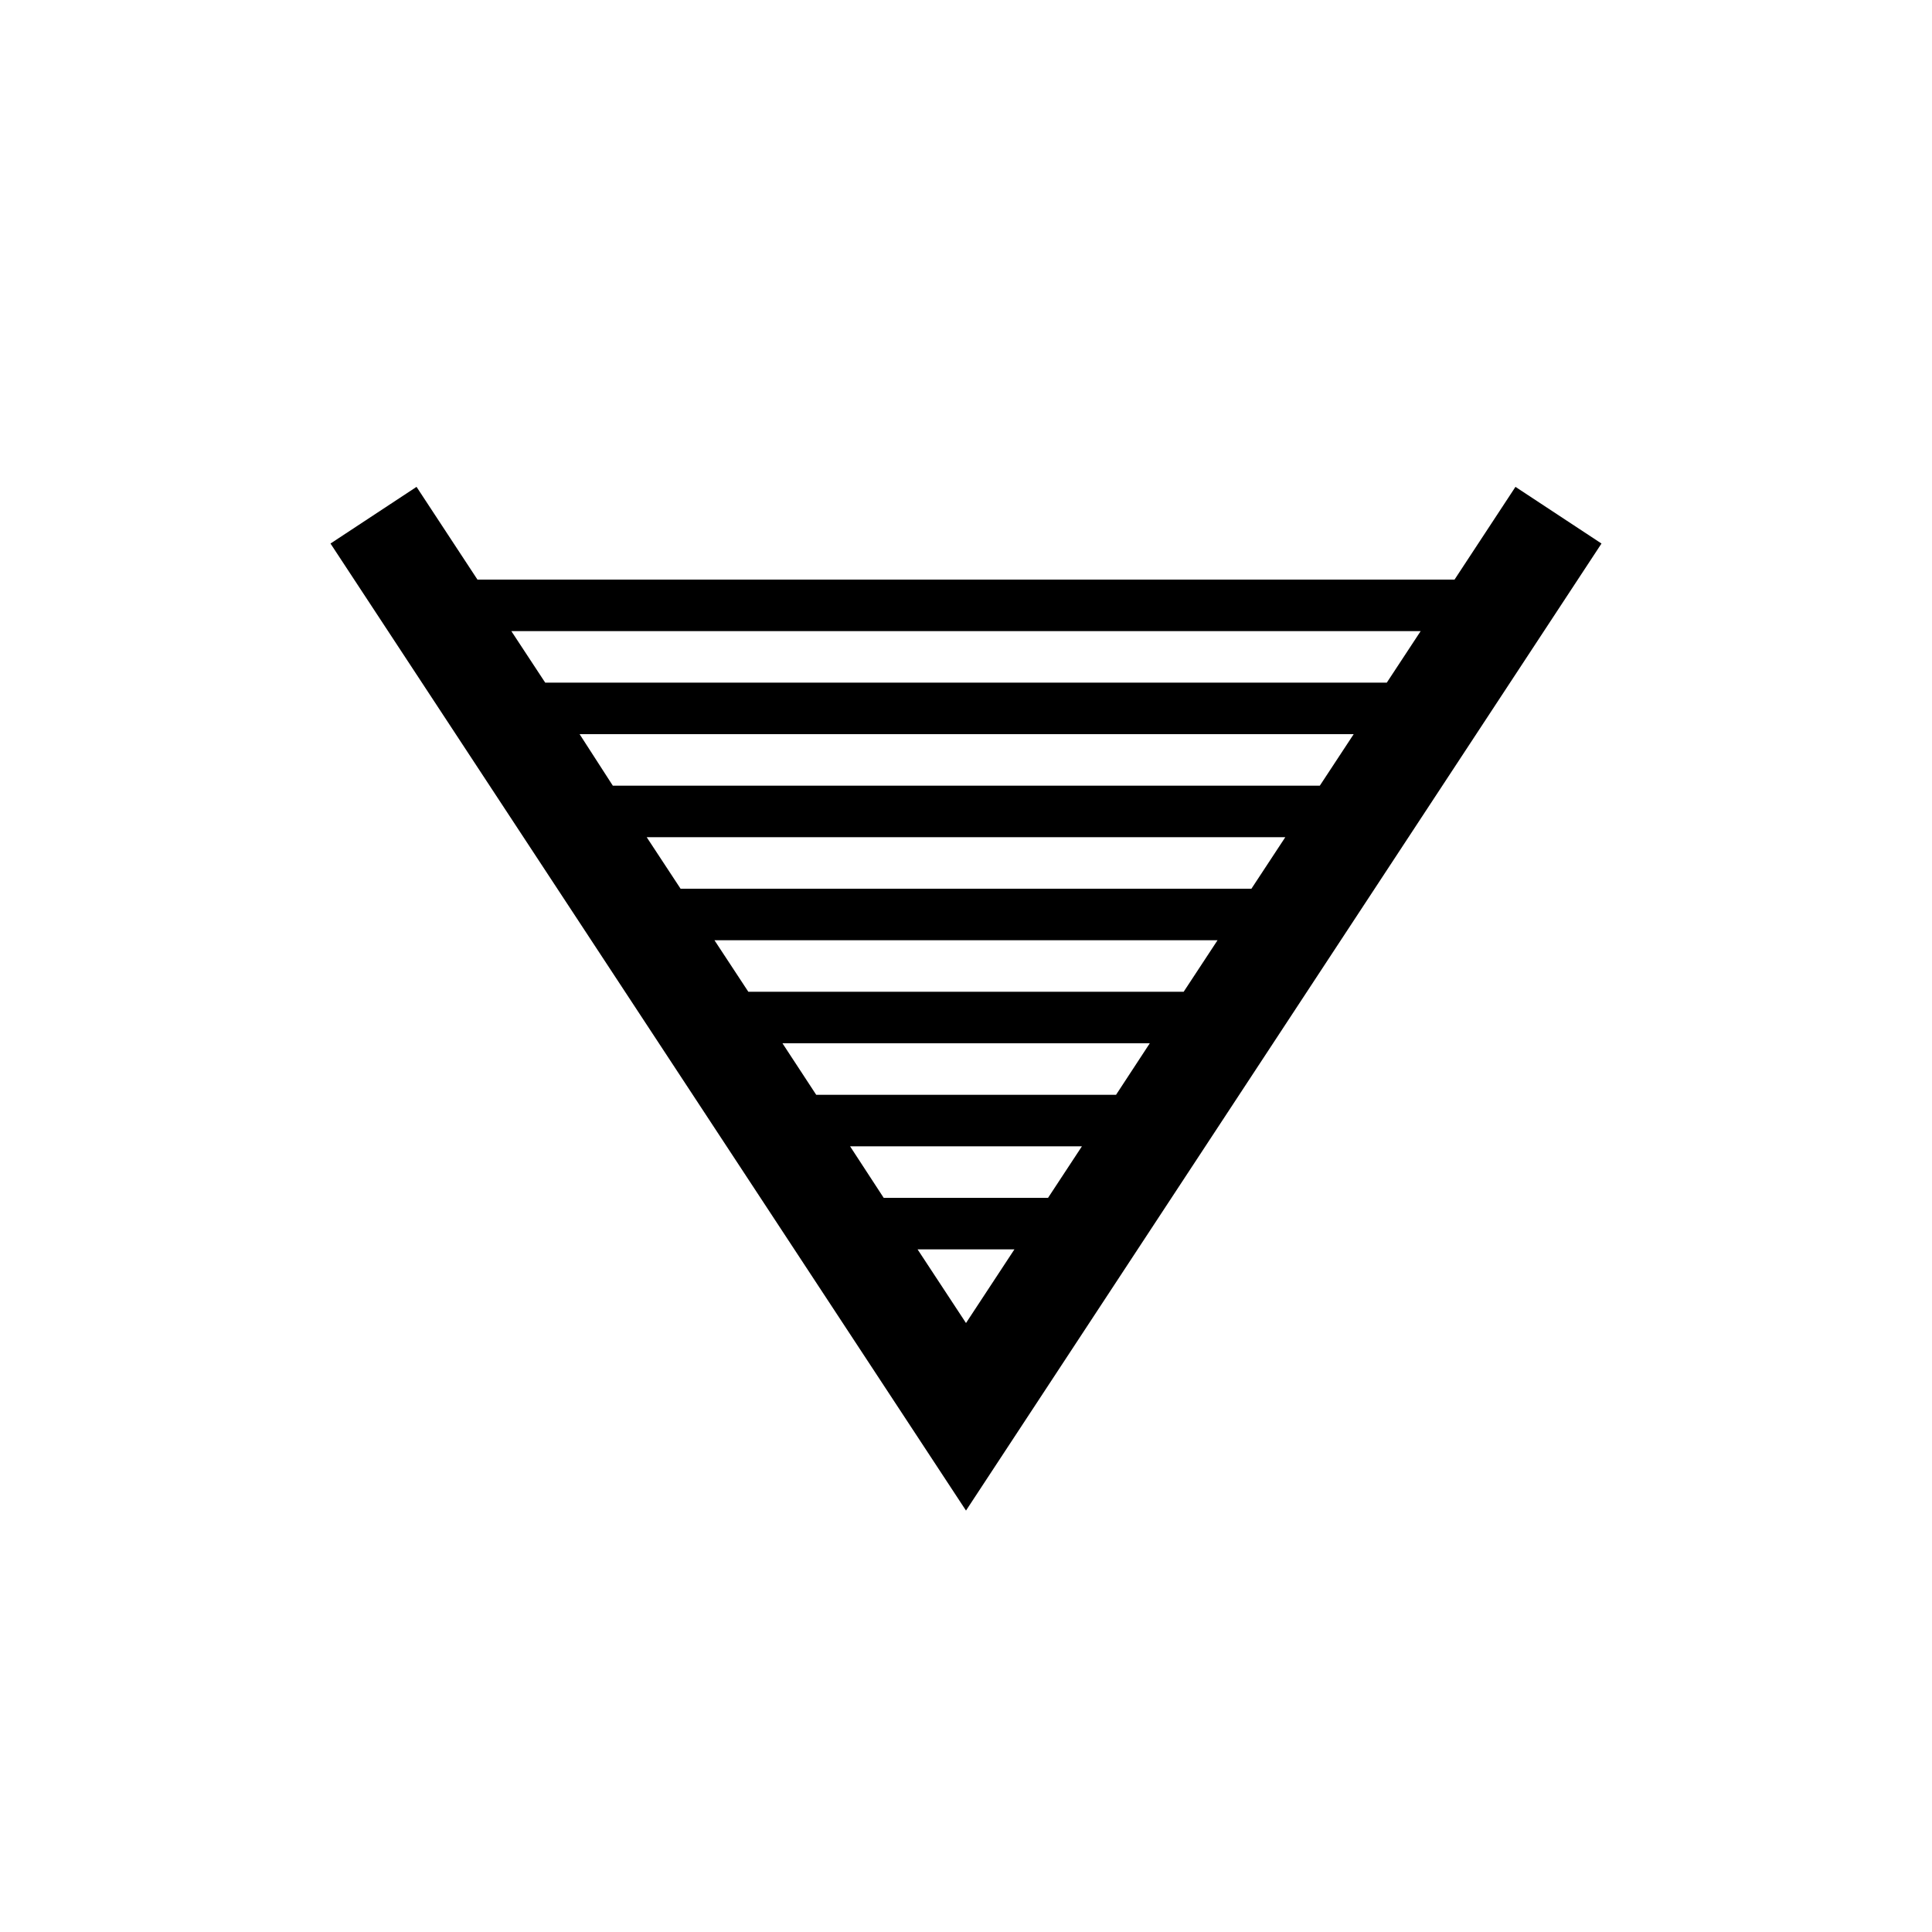 <svg id="Livello_27" data-name="Livello 27" xmlns="http://www.w3.org/2000/svg" viewBox="0 0 150 150"><title>selfdevelopment-bold</title><path d="M75,117.28,124.34,42.2l-6.68-4.4L112.93,45H37.07l-4.73-7.2-6.68,4.4ZM66,89H84l-2.63,4H68.61Zm-2.63-4-2.62-4H89.27l-2.62,4ZM58.1,77l-2.63-4H94.53L91.9,77Zm-5.26-8-2.63-4H99.79l-2.63,4Zm-5.26-8L45,57h60.1l-2.63,4ZM71.24,97h7.52L75,102.72ZM110.3,49l-2.63,4H42.33L39.7,49Z"/></svg>